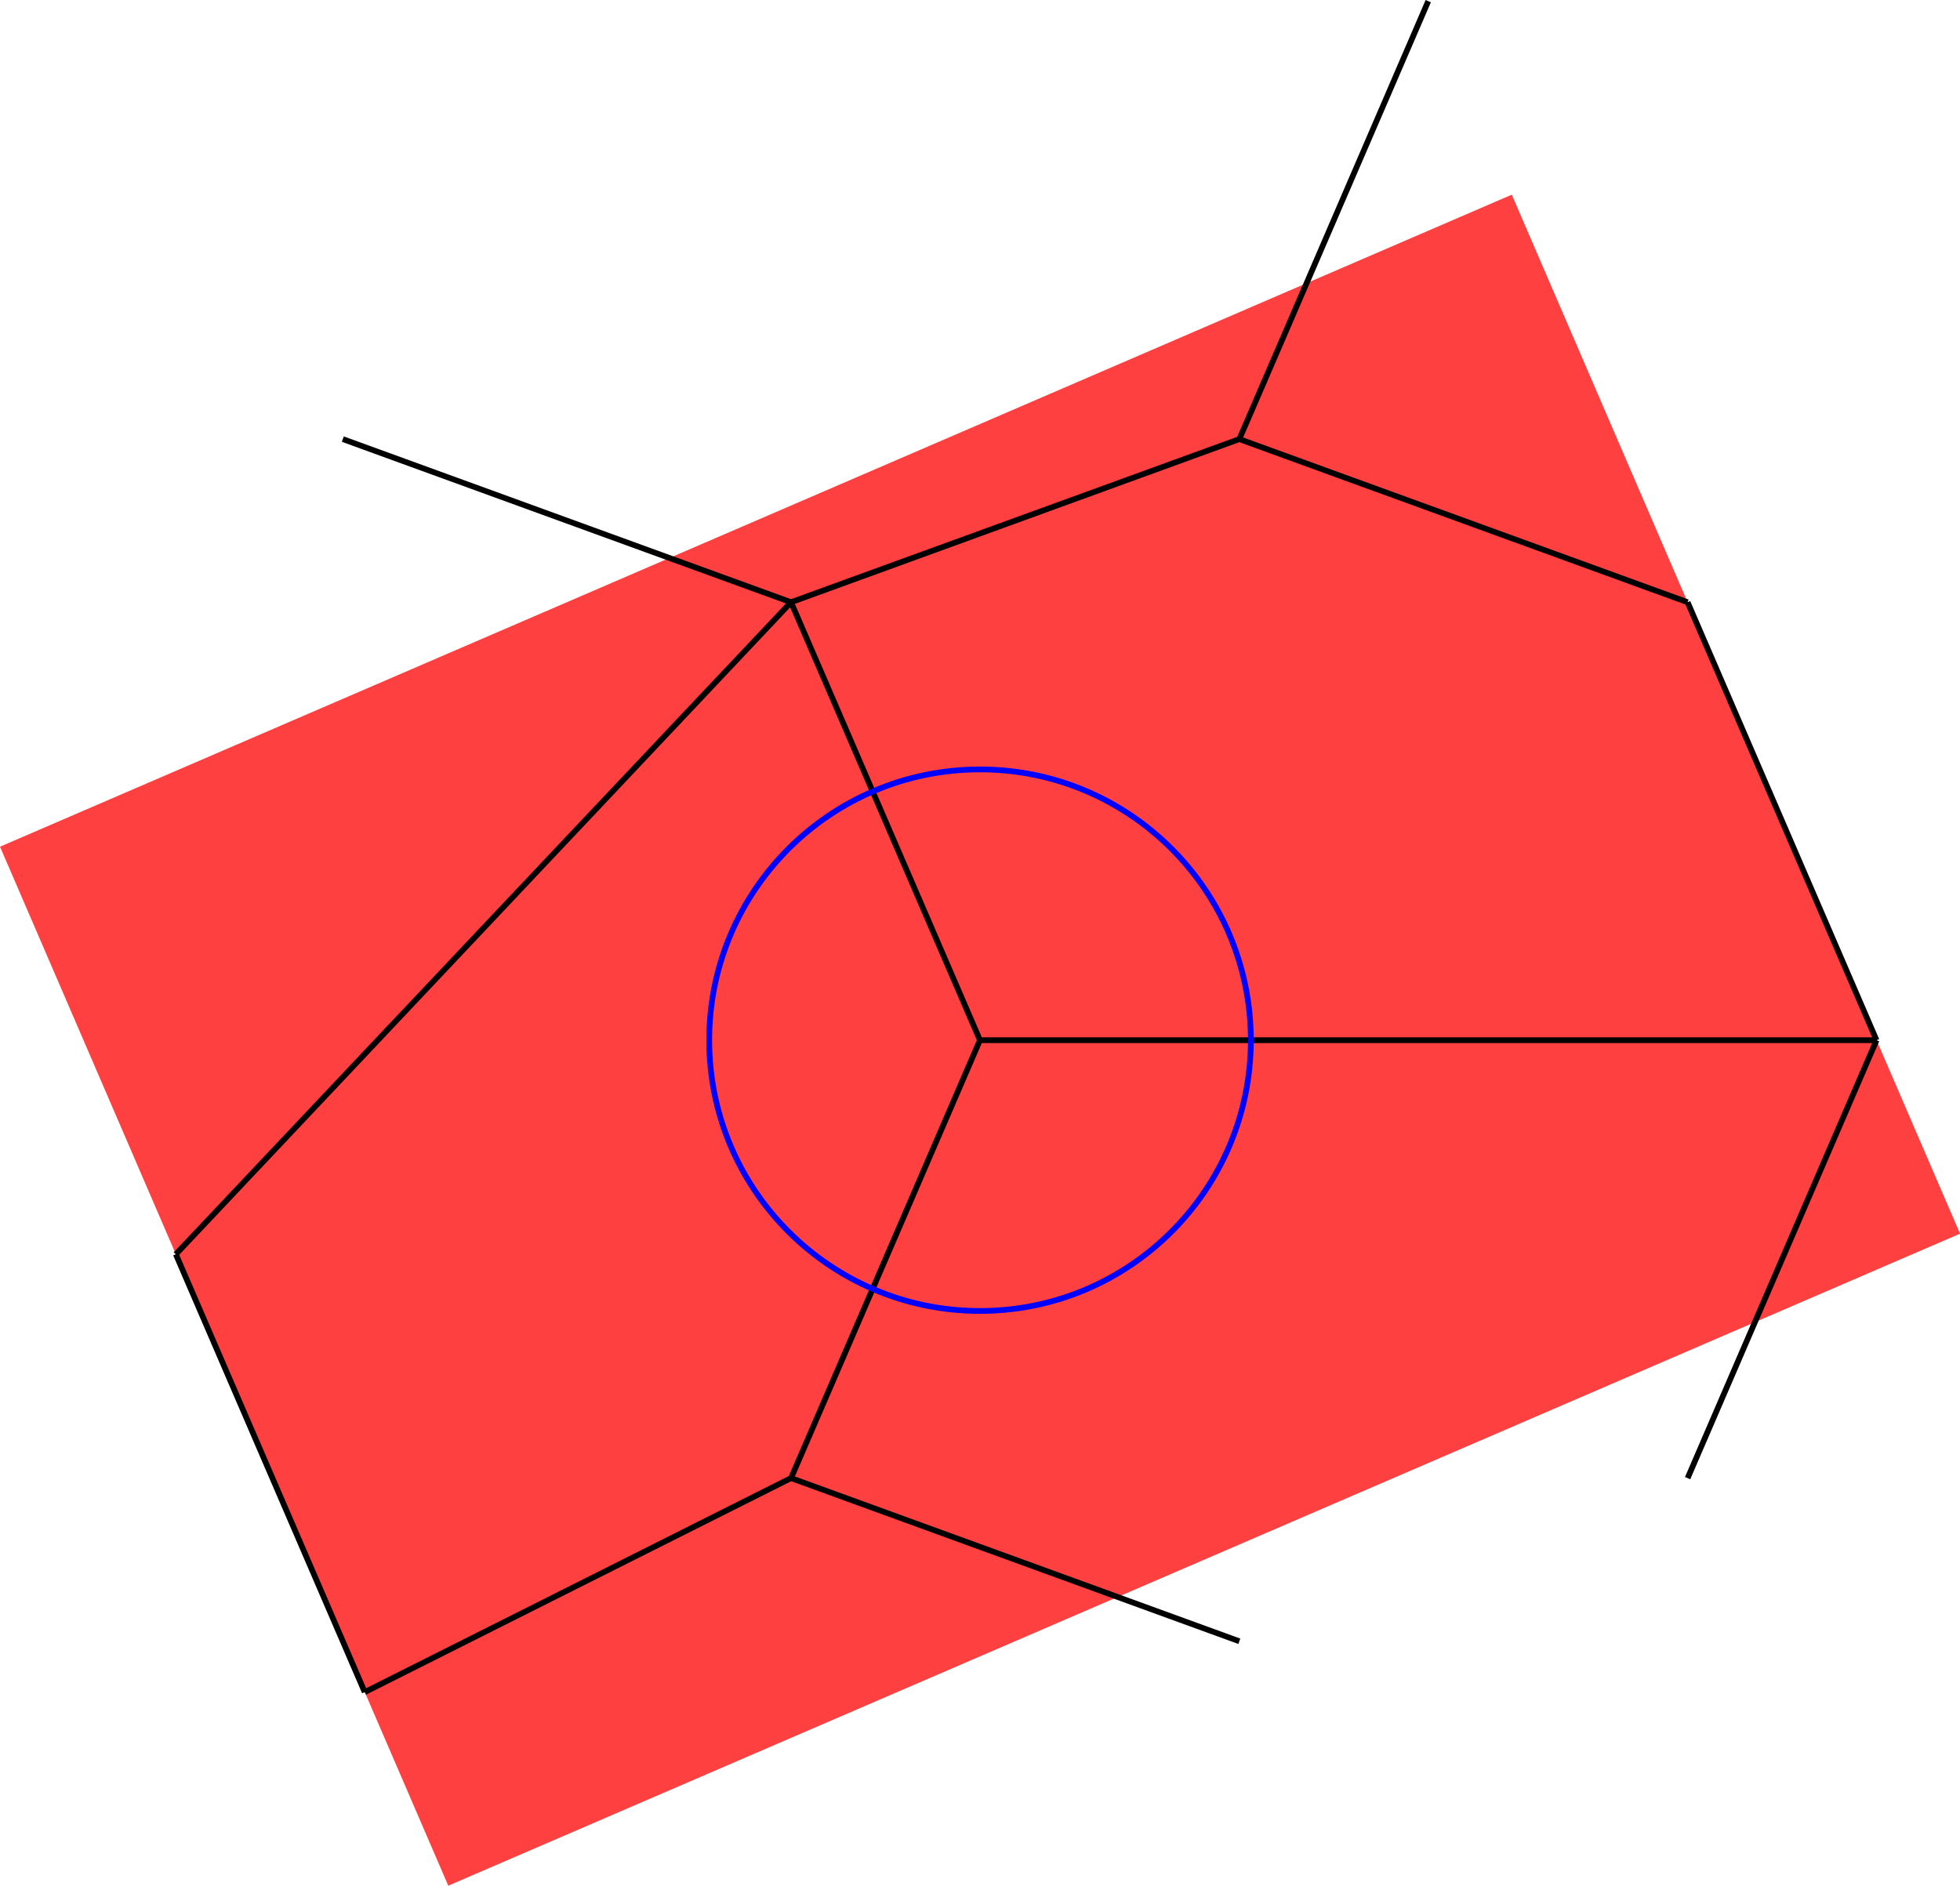 <?xml version="1.0" encoding="UTF-8" standalone="no"?>
<svg
   width="27.357"
   height="26.324"
   viewBox="0 0 27.357 26.324"
   version="1.1"
   id="svg34"
   sodipodi:docname="N5-1t.svg"
   xmlns:inkscape="http://www.inkscape.org/namespaces/inkscape"
   xmlns:sodipodi="http://sodipodi.sourceforge.net/DTD/sodipodi-0.dtd"
   xmlns="http://www.w3.org/2000/svg"
   xmlns:svg="http://www.w3.org/2000/svg">
  <defs
     id="defs38" />
  <sodipodi:namedview
     id="namedview36"
     pagecolor="#ffffff"
     bordercolor="#666666"
     borderopacity="1.0"
     inkscape:showpageshadow="2"
     inkscape:pageopacity="0.0"
     inkscape:pagecheckerboard="0"
     inkscape:deskcolor="#d1d1d1" />
  <style
     type="text/css"
     id="style2">
polygon.tile { stroke: #000000; stroke-width:3; stroke-linejoin:round }
polygon.ih1 { fill: #ffff80 }
polygon.ih2 { fill: #8080ff }
polygon.ih3 { fill: #ff8080 }
polygon.ih4 { fill: #80ff80 }
polygon.ih5 { fill: #ff80ff }
polygon.ih6 { fill: #80ffff }
polygon.para {opacity: 0.75; fill: #ff0000; stroke: #ff0000 }
</style>
  <polygon
     class="para"
     points="-34.197,-6.753 -18.555,29.508 34.197,6.753 18.555,-29.508 "
     style="stroke:none"
     id="polygon4"
     transform="matrix(0.4,0,0,0.4,13.679,14.521)" />
  <path
     d="M 13.679,14.521 H 26.192"
     style="stroke:#000000;stroke-width:0.08px"
     id="path6" />
  <path
     d="M 26.192,14.521 23.555,8.407"
     style="stroke:#000000;stroke-width:0.08px"
     id="path8" />
  <path
     d="M 23.555,8.407 17.298,6.13"
     style="stroke:#000000;stroke-width:0.08px"
     id="path10" />
  <path
     d="M 17.298,6.13 11.041,8.407"
     style="stroke:#000000;stroke-width:0.08px"
     id="path12" />
  <path
     d="m 11.041,8.407 2.637,6.114"
     style="stroke:#000000;stroke-width:0.08px"
     id="path14" />
  <path
     d="m 26.192,14.521 -2.637,6.114"
     style="stroke:#000000;stroke-width:0.08px"
     id="path16" />
  <path
     d="M 17.298,22.912 11.041,20.634"
     style="stroke:#000000;stroke-width:0.08px"
     id="path18" />
  <path
     d="m 11.041,20.634 2.637,-6.114"
     style="stroke:#000000;stroke-width:0.08px"
     id="path20" />
  <path
     d="M 2.454,17.509 11.041,8.407"
     style="stroke:#000000;stroke-width:0.08px"
     id="path22" />
  <path
     d="M 11.041,20.634 5.091,23.622"
     style="stroke:#000000;stroke-width:0.08px"
     id="path24" />
  <path
     d="M 5.091,23.622 2.454,17.509"
     style="stroke:#000000;stroke-width:0.08px"
     id="path26" />
  <path
     d="M 11.041,8.407 4.785,6.13"
     style="stroke:#000000;stroke-width:0.08px"
     id="path28" />
  <path
     d="M 19.935,0.016 17.298,6.13"
     style="stroke:#000000;stroke-width:0.08px"
     id="path30" />
  <circle
     cx="13.679"
     cy="14.521"
     r="3.78"
     style="fill:none;stroke:#0000ff;stroke-width:0.08px"
     id="circle32" />
</svg>
